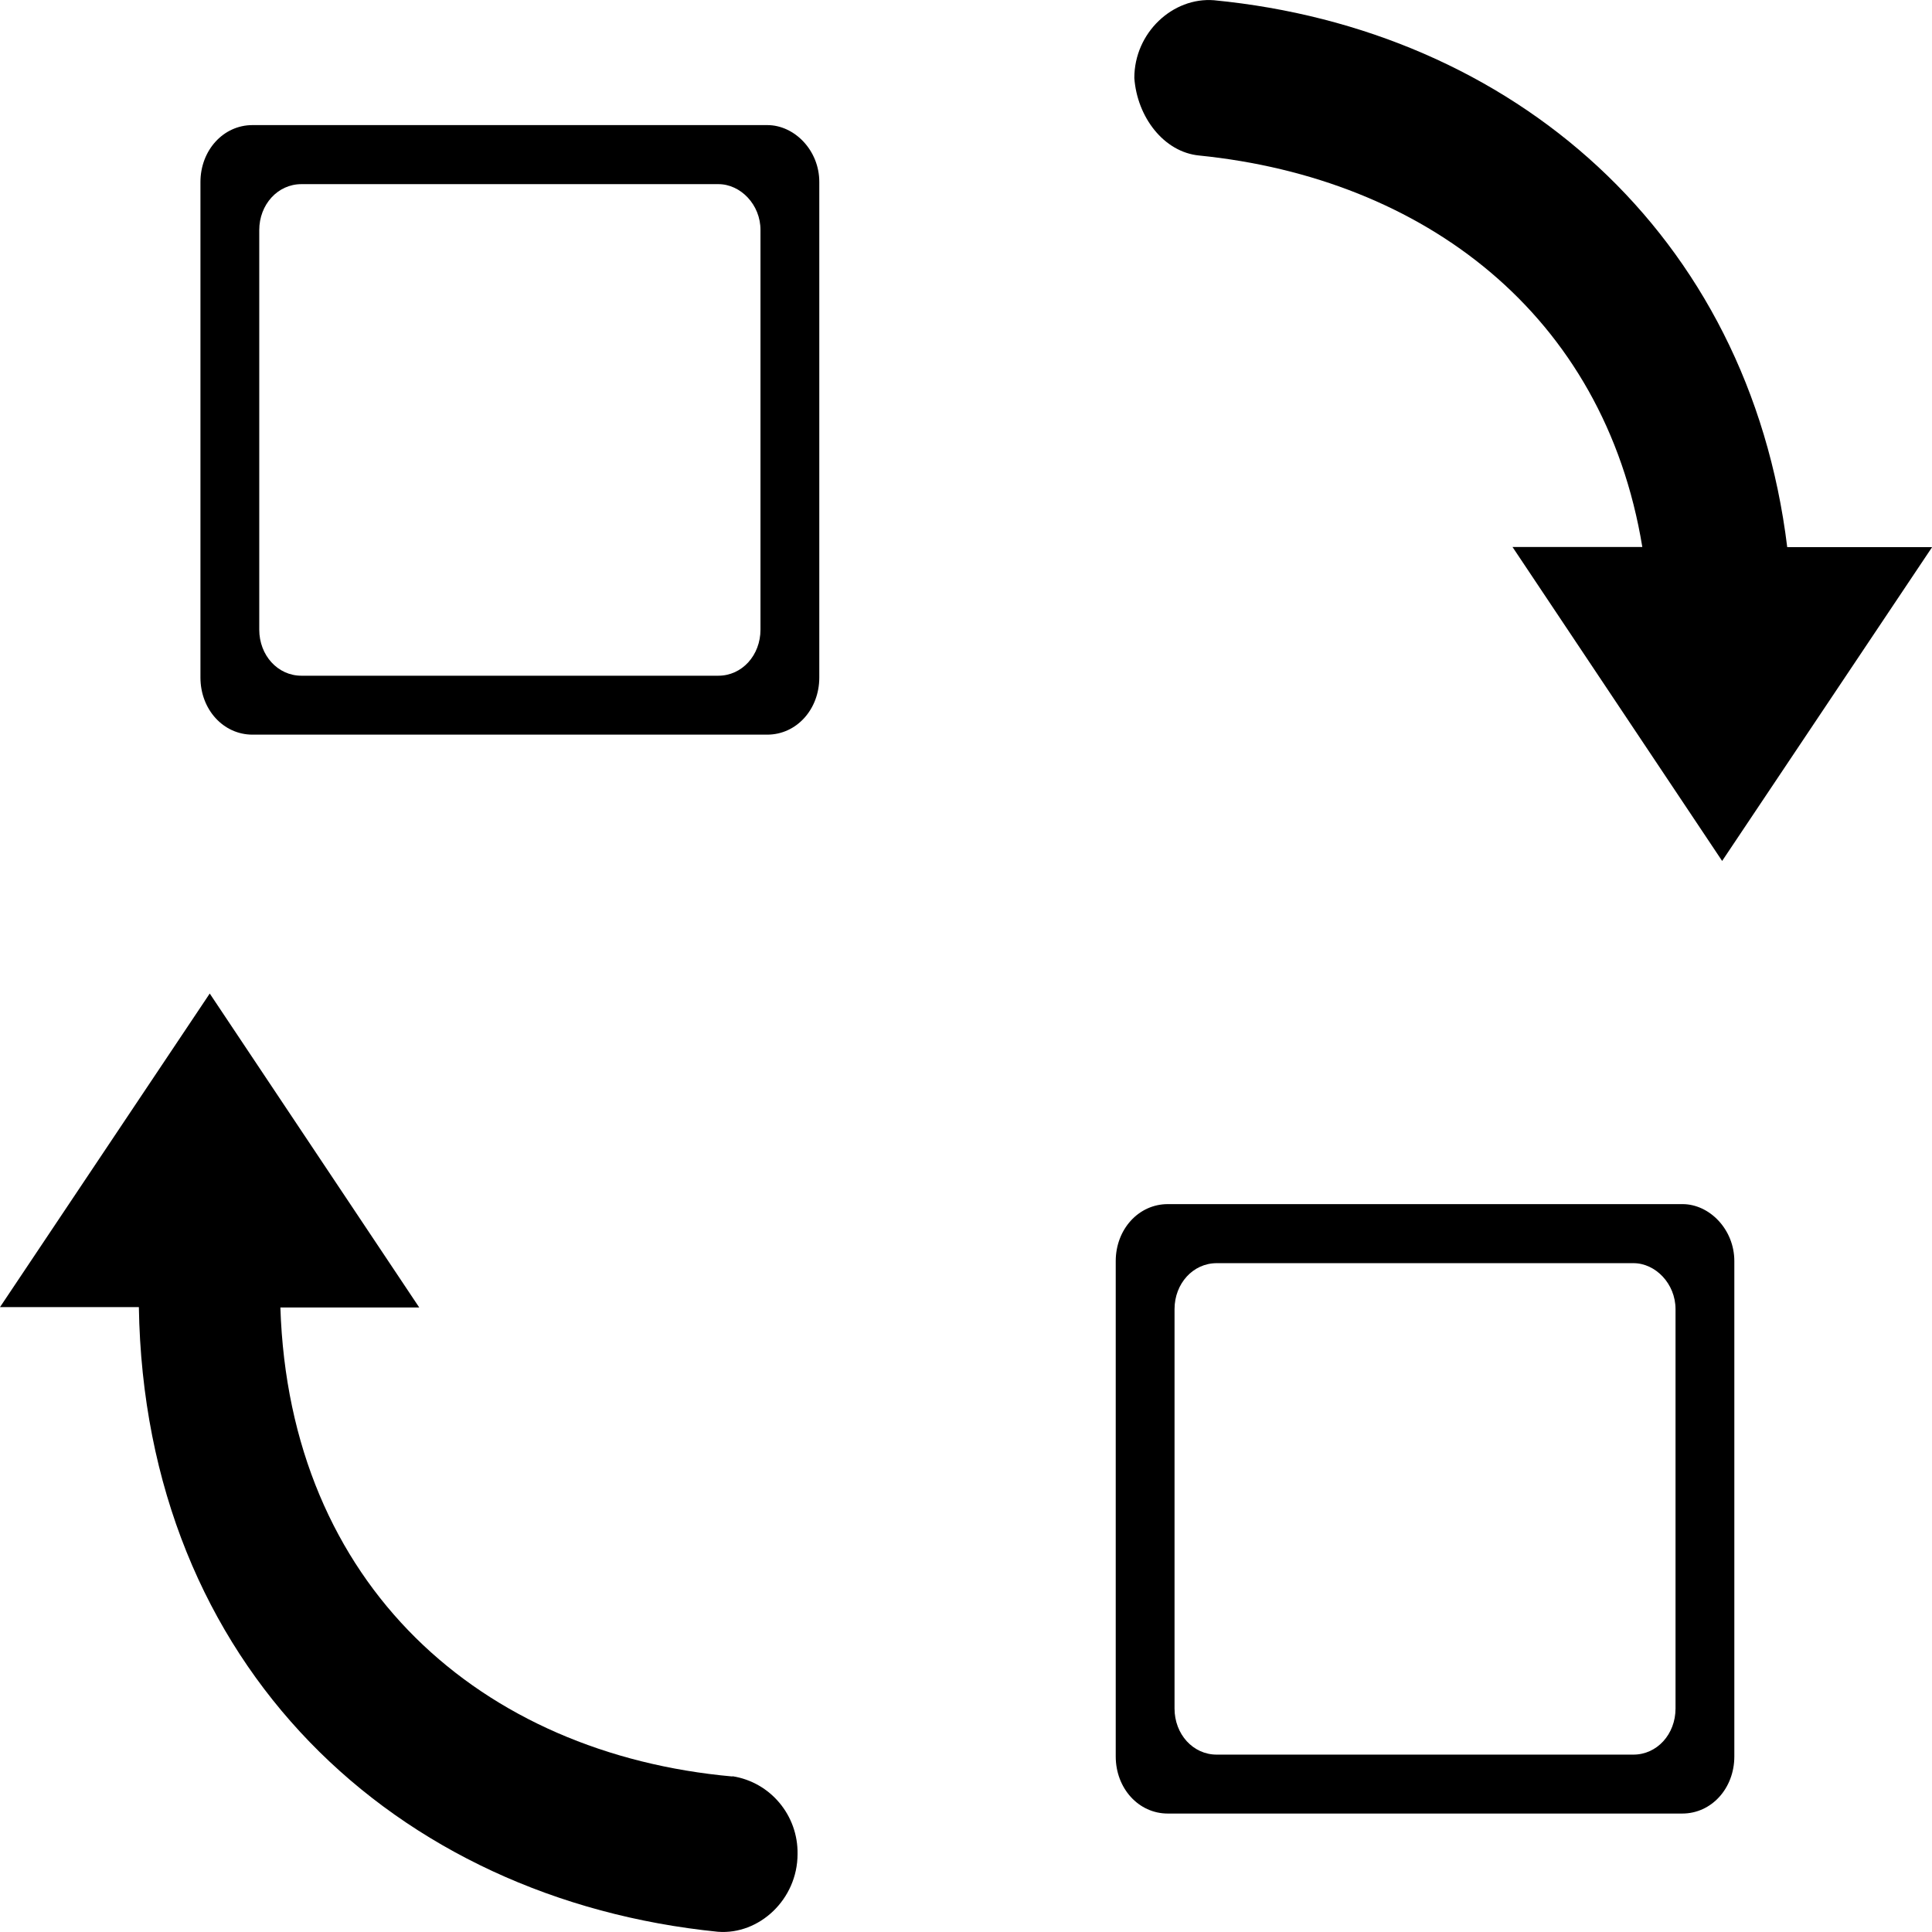 <?xml version="1.0" encoding="UTF-8" standalone="no"?>
<svg
   t="1716616303382"
   class="icon"
   viewBox="0 0 16 16"
   version="1.1"
   p-id="4294"
   width="16"
   height="16"
   id="svg1"
   sodipodi:docname="replace-empty.svg"
   inkscape:version="1.3.2 (091e20ef0f, 2023-11-25)"
   xmlns:inkscape="http://www.inkscape.org/namespaces/inkscape"
   xmlns:sodipodi="http://sodipodi.sourceforge.net/DTD/sodipodi-0.dtd"
   xmlns="http://www.w3.org/2000/svg"
   xmlns:svg="http://www.w3.org/2000/svg">
  <defs
     id="defs1" />
  <sodipodi:namedview
     id="namedview1"
     pagecolor="#ffffff"
     bordercolor="#000000"
     borderopacity="0.25"
     inkscape:showpageshadow="2"
     inkscape:pageopacity="0.0"
     inkscape:pagecheckerboard="0"
     inkscape:deskcolor="#d1d1d1"
     inkscape:zoom="7.08"
     inkscape:cx="5.3672316"
     inkscape:cy="12.217514"
     inkscape:window-width="1920"
     inkscape:window-height="975"
     inkscape:window-x="0"
     inkscape:window-y="32"
     inkscape:window-maximized="1"
     inkscape:current-layer="svg1" />
  <path
     id="path7"
     style="display:inline;stroke-width:0.019"
     inkscape:label="path4"
     d="m 9.671,9.972 c -0.242,0 -0.431,0.209 -0.431,0.472 v 4.102 c 0,0.264 0.189,0.473 0.431,0.473 h 4.261 c 0.242,0 0.431,-0.209 0.431,-0.473 v -4.102 c 0,-0.263 -0.206,-0.472 -0.429,-0.472 h -0.003 z m 0.405,0.489 h 3.45 0.002 c 0.181,0 0.348,0.169 0.348,0.381 v 3.307 c 0,0.213 -0.153,0.382 -0.349,0.382 h -3.451 c -0.196,0 -0.349,-0.169 -0.349,-0.382 v -3.307 c 0,-0.212 0.153,-0.381 0.349,-0.381 z" />
  <path
     d="M 1.737,8.228 6.52e-8,10.825 H 1.15 c 0.048,2.976 2.127,4.905 4.795,5.173 0.342,0.027 0.66,-0.268 0.66,-0.644 0.005,-0.32 -0.225,-0.595 -0.539,-0.644 l -0.001,0.002 C 3.987,14.525 2.396,13.131 2.322,10.828 h 1.15 z"
     id="path5"
     inkscape:label="path3"
     style="stroke-width:0.019" />
  <path
     d="M 10.054,0.002 C 9.713,-0.025 9.394,0.27 9.394,0.646 9.417,0.968 9.637,1.26 9.932,1.288 11.791,1.476 13.284,2.601 13.601,4.53 h -1.075 l 1.736,2.6 1.739,-2.599 H 14.801 C 14.483,1.932 12.526,0.242 10.054,0.002 Z"
     id="path3"
     inkscape:label="path2"
     style="stroke-width:0.019" />
  <path
     id="path4"
     style="display:inline;stroke-width:0.019"
     inkscape:label="path1"
     d="m 2.091,1.036 c -0.242,0 -0.431,0.209 -0.431,0.472 v 4.103 c 0,0.264 0.189,0.473 0.431,0.473 h 4.263 c 0.242,0 0.431,-0.209 0.431,-0.473 V 1.508 C 6.786,1.245 6.579,1.036 6.355,1.036 h -0.002 z m 0.405,0.489 h 3.453 0.001 c 0.182,0 0.349,0.169 0.348,0.381 v 3.308 c 0,0.213 -0.153,0.382 -0.349,0.382 H 2.496 c -0.196,0 -0.349,-0.169 -0.349,-0.382 v -3.308 c 0,-0.212 0.153,-0.381 0.349,-0.381 z" />
</svg>
